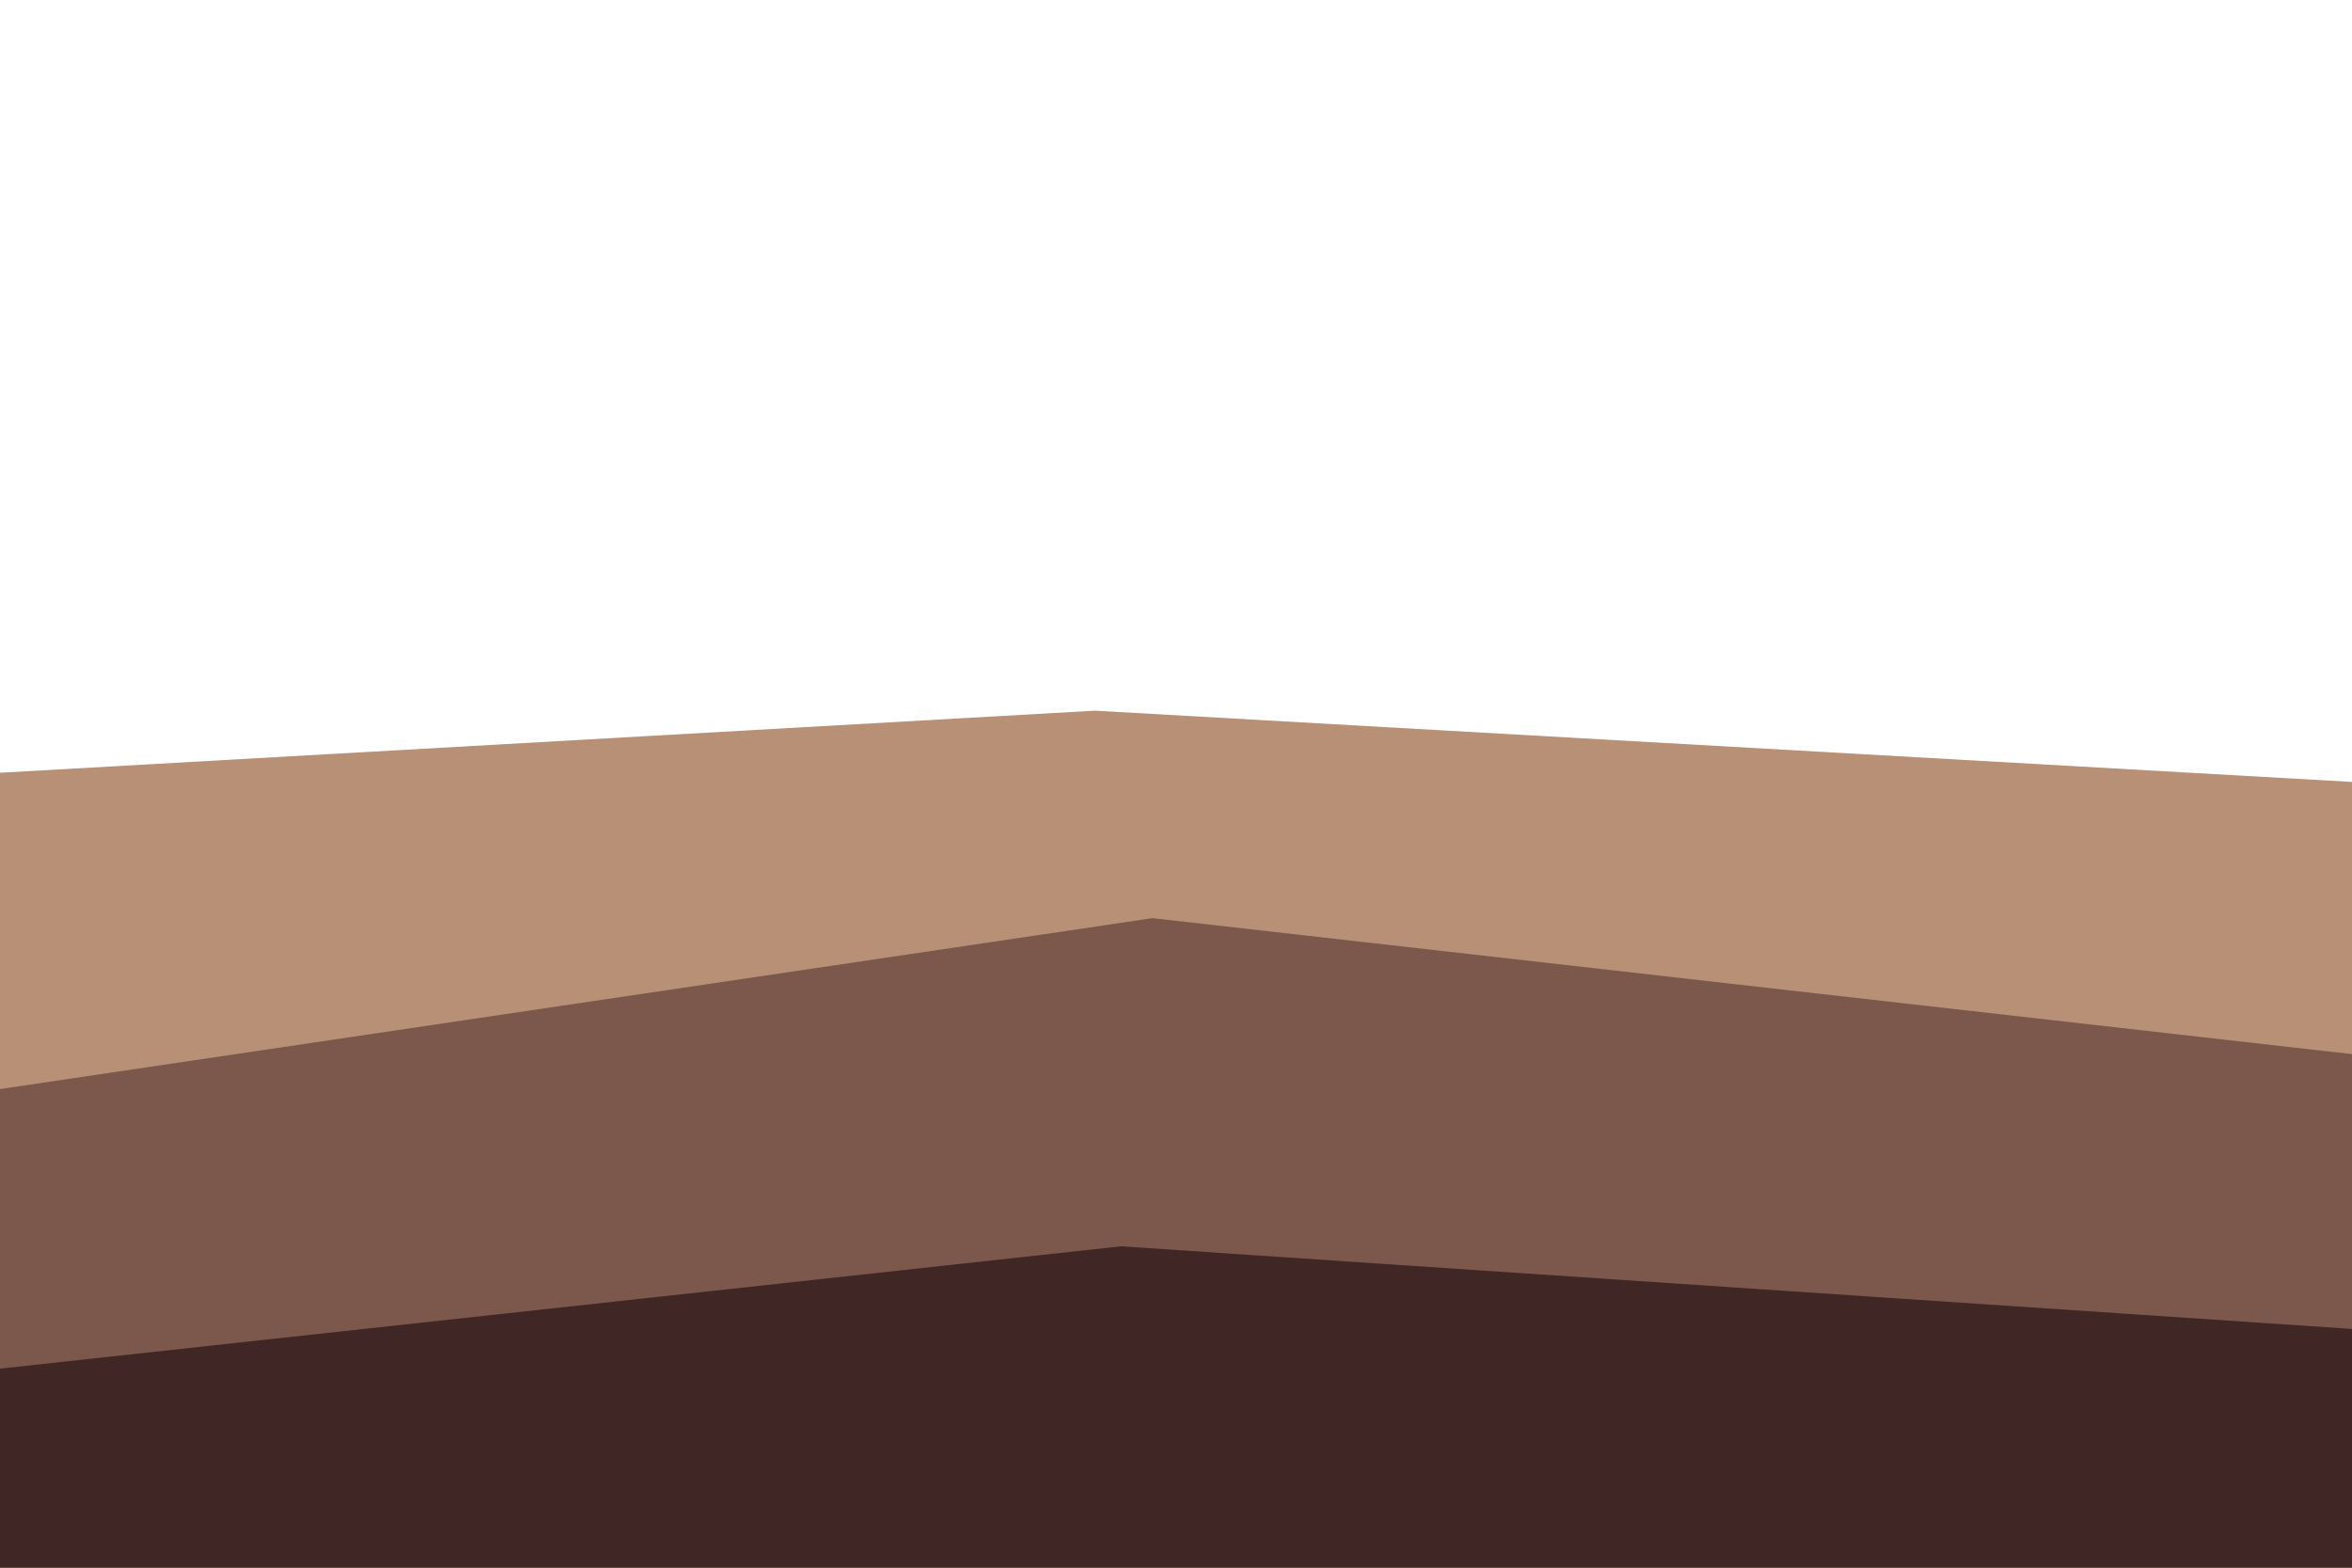 <svg id="visual" viewBox="0 0 900 600" width="900" height="600" xmlns="http://www.w3.org/2000/svg"
    xmlns:xlink="http://www.w3.org/1999/xlink" version="1.1">
    <path transform="rotate(0,424,439.5)" d="M -523 633 L 419 503.3 L 1361 602.5 L 1361 325.4 L 419 272 L -523 325.4 Z" fill="#b79075"></path>
    <path transform="matrix(1,0,0,1,20.1,-14.2)" d="M -706.2 811.5 L 420.9 683.6 L 1547.9 762.3 L 1547.9 493.4 L 420.9 365.6 L -706.2 532.8 Z" fill="#7b584b"></path>
    <path d="M -883 778 L 429 778 L 1741 778 L 1741 565.1 L 429 477 L -883 620.2 Z" fill="#402624"></path>
</svg>